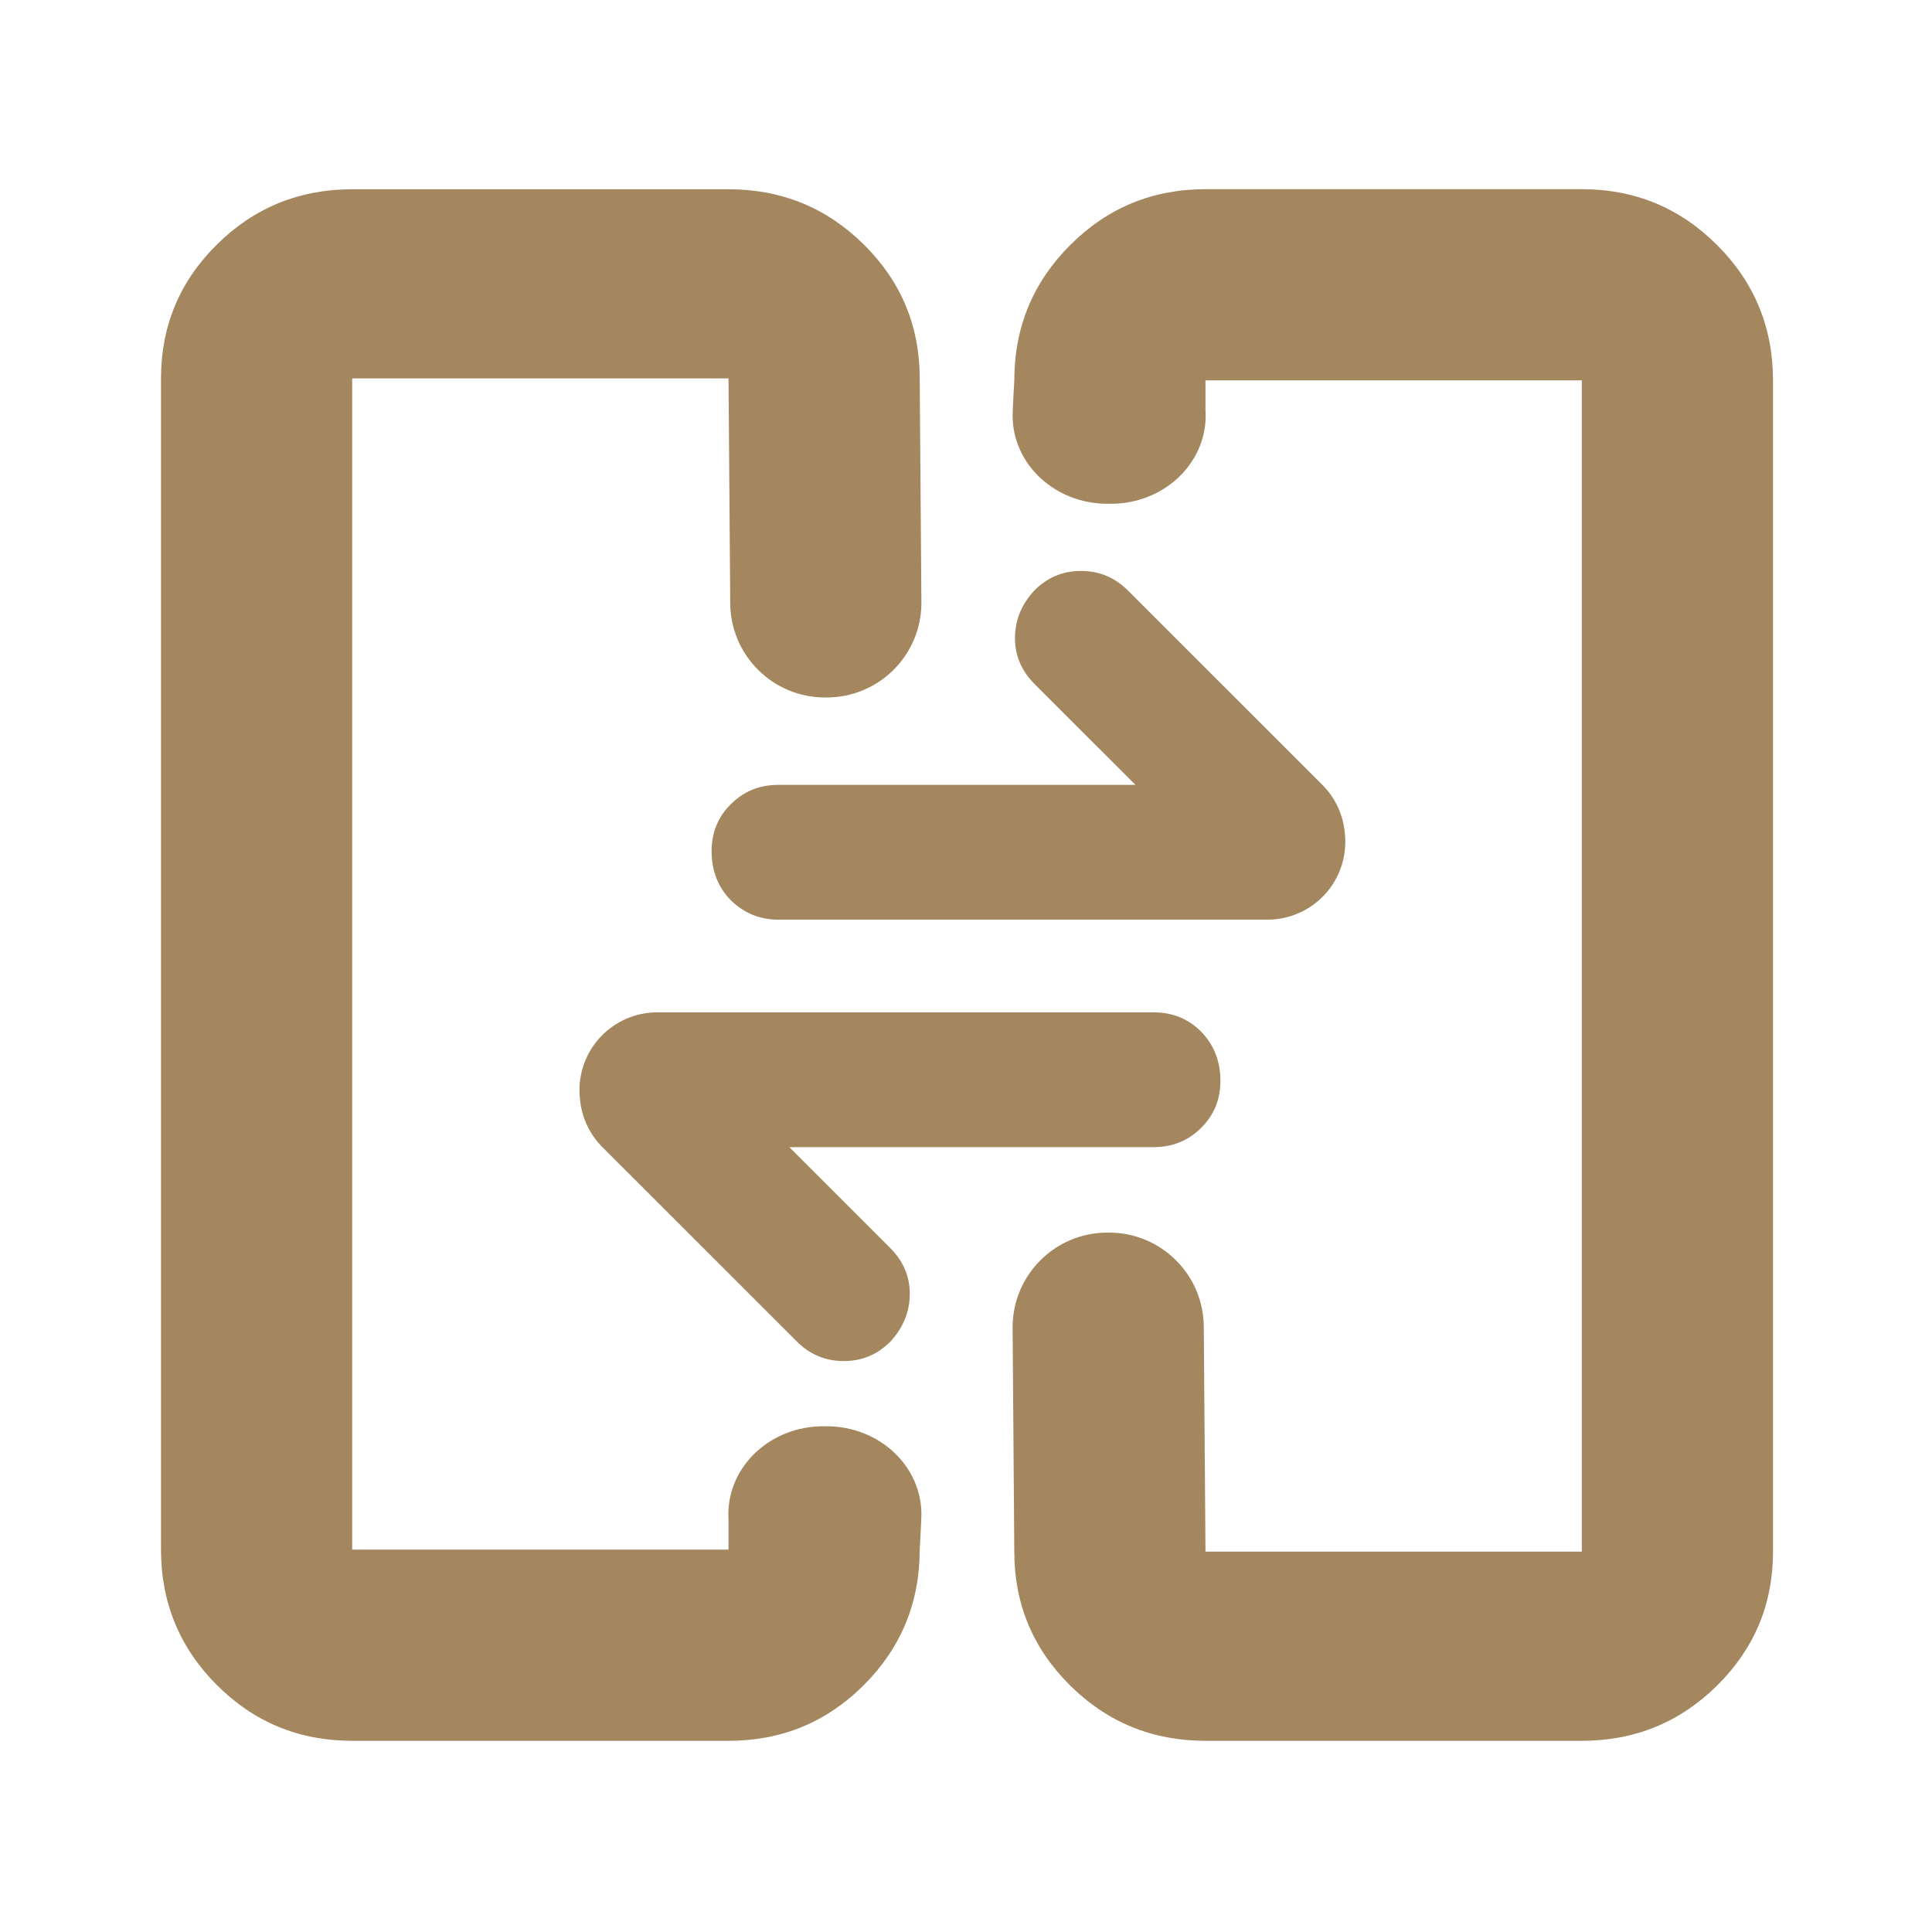 <svg height="48" viewBox="0 -960 960 960" width="48" xmlns="http://www.w3.org/2000/svg"><path fill="rgb(165, 135, 95)" d="m599-95c-26.307 0-48.717-9.157-67.23-27.47-18.513-18.32-27.77-40.497-27.77-66.53l-.845-111.453c0-26 21.077-47.077 47.077-47.077h.846c26 0 47.077 21.077 47.077 47.077l.845 111.453h187v-582h-187v14.759c.06.909.091 1.824.091 2.747 0 24.199-21.077 43.816-47.077 43.816h-1.782c-26 0-47.077-19.617-47.077-43.816 0-2.84.845-17.506.845-17.506 0-26.307 9.257-48.717 27.77-67.23s40.923-27.77 67.23-27.77h187c26.307 0 48.717 9.257 67.23 27.77s27.77 40.923 27.77 67.23v582c0 26.033-9.257 48.21-27.77 66.53-18.513 18.313-40.923 27.47-67.23 27.47zm-310.91-319.98c-.974-10.63 2.64-21.43 9.958-29.41 7.299-7.97 17.646-12.58 28.489-12.58h246.799c9.266 0 17.097 3.19 23.476 9.57 6.396 6.56 9.603 14.71 9.603 24.45 0 9.21-3.207 17.19-9.603 23.39-6.379 6.38-14.21 9.56-23.476 9.56h-181.12l49.981 49.97c6.573 6.55 9.869 14.17 9.869 22.86 0 8.86-3.207 16.83-9.585 23.74-6.29 6.38-14.033 9.74-23.228 9.74-9.213 0-17.044-3.36-23.511-9.92l-96.419-96.39c-6.396-6.37-10.347-14.88-11.144-23.91zm380.224-130.22c.975 10.81-2.64 21.62-9.957 29.59-7.3 7.97-17.647 12.58-28.49 12.58h-243.203c-9.266 0-17.097-3.37-23.475-9.57-6.396-6.56-9.603-14.71-9.603-24.45 0-9.21 3.207-17.19 9.603-23.39 6.378-6.38 14.209-9.56 23.475-9.56h177.524l-49.981-49.97c-6.573-6.55-9.868-14.17-9.868-22.85 0-9.04 3.207-16.84 9.585-23.74 6.29-6.38 14.032-9.75 23.228-9.75 9.213 0 17.044 3.37 23.511 9.92l96.418 96.39c6.396 6.37 10.347 14.88 11.145 23.91zm-306.314-320.76c26.307 0 48.717 9.15 67.23 27.46 18.513 18.32 27.77 40.5 27.77 66.54l.845 111.45c0 26-21.077 47.08-47.077 47.08h-.846c-26 0-47.077-21.08-47.077-47.08l-.845-111.45h-187v581.96h187v-14.7c-.06-.9-.091-1.8-.091-2.8 0-24.2 21.077-43.79 47.077-43.79h1.782c26 0 47.077 19.59 47.077 43.79 0 2.9-.845 17.5-.845 17.5 0 26.3-9.257 48.8-27.77 67.3s-40.923 27.7-67.23 27.7h-187c-26.307 0-48.717-9.2-67.23-27.7s-27.77-41-27.77-67.3v-581.96c0-26.04 9.257-48.22 27.77-66.54 18.513-18.31 40.923-27.46 67.23-27.46z"/></svg>